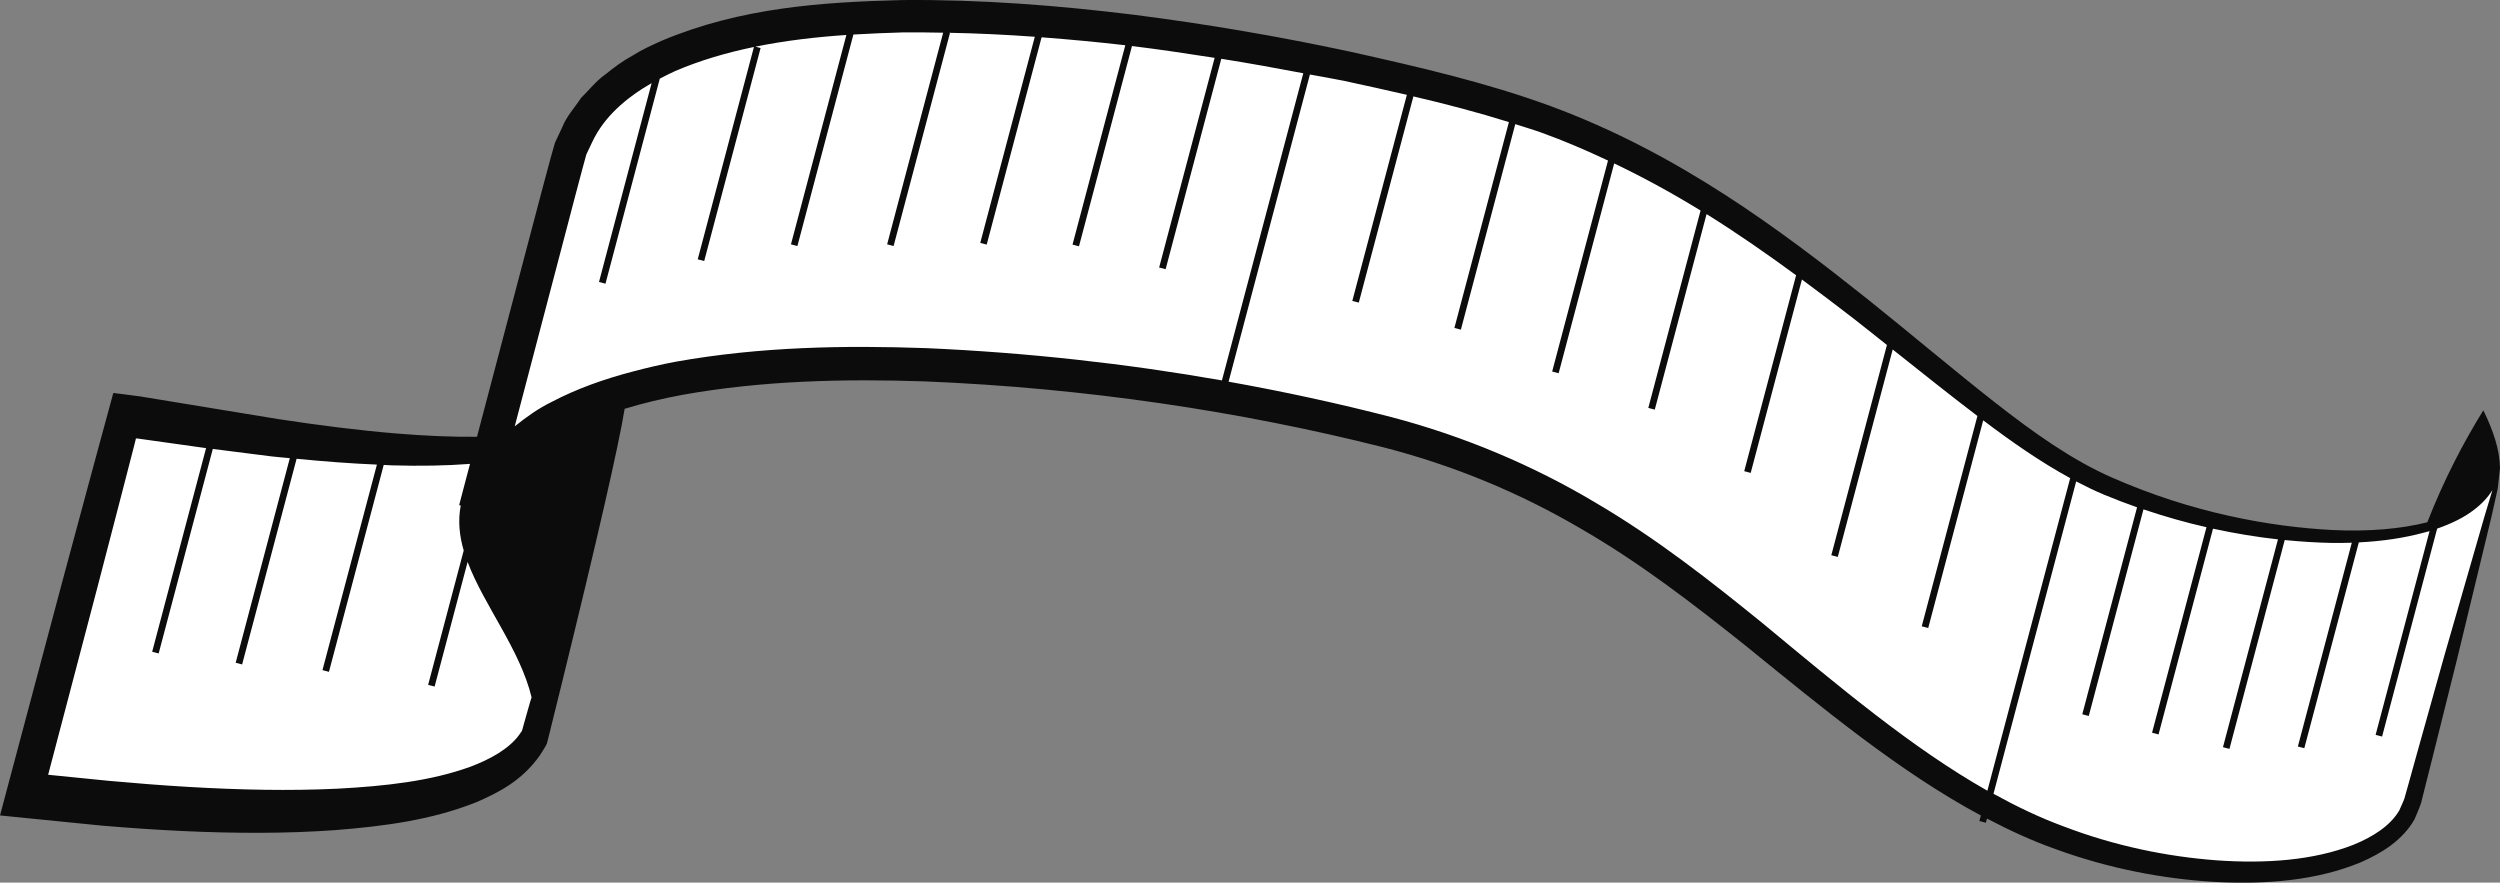 <svg version="1.1" id="图层_1" x="0px" y="0px" width="98.398px" height="34.739px" viewBox="0 0 98.398 34.739" enable-background="new 0 0 98.398 34.739" xml:space="preserve" xmlns:xml="http://www.w3.org/XML/1998/namespace" xmlns="http://www.w3.org/2000/svg" xmlns:xlink="http://www.w3.org/1999/xlink">
  <rect x="0" y="0" width="98.398" height="34.739" fill="#808080" stroke="none"/>
  <path fill="#FFFFFF" d="M21.397,27.341l0.031,0.128l-0.345,1.22c-0.066,0.245-0.088,0.325-0.18,0.441l-0.064,0.093
	c-0.412,0.569-1.134,1.052-2.145,1.432c-1.745,0.634-3.704,0.81-5.391,0.898c-0.684,0.033-1.397,0.05-2.148,0.05
	c-1.167,0-2.422-0.04-3.794-0.12c-1.024-0.061-2.066-0.144-3.12-0.238l-2.983-0.299l3.634-13.942l0.302-0.253l0.231,0.021
	l2.708,0.376l7.3,0.684c1.116,0.032,2.131,0.012,3.021-0.056l0.701-0.054l-0.521,1.975l-0.016,0.311
	c-0.091,0.471-0.056,0.973,0.106,1.536l0.146,0.427c0.252,0.67,0.642,1.361,1.055,2.094C20.511,25.104,21.116,26.177,21.397,27.341z
	 M98.25,18.948c-0.153,0.241-0.992,0.9-1.25,1.094c-1.025,0.796-2.916,0.957-5.238,0.908c-2.994-0.067-5.93-0.765-8.744-1.931
	c-1.719-0.714-3.377-1.892-4.773-2.95c-0.945-0.717-1.901-1.479-2.885-2.263c-0.685-0.545-1.382-1.102-2.1-1.661
	c-3.421-2.65-7.484-5.626-12.438-7.4c-2.429-0.868-5.086-1.466-7.826-2.053c-2.806-0.579-5.654-1.046-8.469-1.389
	c-3.335-0.39-6.279-0.562-8.996-0.526c-3.052,0.081-6.273,0.327-9.169,1.568c-1.785,0.814-2.932,1.809-3.506,3.04l-0.26,0.565
	L19.39,18.121l1.182-0.951c0.509-0.41,0.937-0.694,1.357-0.901c1.309-0.689,2.824-1.179,4.763-1.542
	c2.819-0.501,5.824-0.663,9.737-0.525c6.201,0.272,12.325,1.179,18.199,2.695c2.755,0.723,5.484,1.865,7.896,3.307
	c2.408,1.412,4.557,3.11,6.547,4.725l0.468,0.388c3.85,3.189,7.485,6.202,11.496,7.678c1.949,0.746,4.023,1.206,6.167,1.369
	c0.469,0.033,0.923,0.05,1.361,0.05c1.64,0,3.062-0.231,4.242-0.693c0.993-0.402,1.685-0.929,2.091-1.636
	c0.024-0.063,0.053-0.122,0.08-0.183c0.046-0.099,0.091-0.198,0.142-0.344L98.25,18.948z" class="color c1"/>
  <path fill="#0C0C0C" d="M95.439,31.018c0.097-0.381,0.19-0.754,0.282-1.119c0.365-1.463,0.699-2.801,0.999-4.003
	c0.583-2.408,1.034-4.278,1.34-5.548c0.092-0.4,0.167-0.736,0.227-1.018c0.008-0.039,0.018-0.082,0.024-0.117l0.087-0.787
	c-0.013-0.757-0.281-1.512-0.656-2.276c-0.773,1.248-1.55,2.726-2.205,4.406c-1.019,0.258-2.293,0.377-3.76,0.304
	c-2.44-0.131-5.469-0.666-8.65-2.063c-1.585-0.697-3.097-1.772-4.666-3.003c-1.566-1.229-3.183-2.6-4.923-3.994
	c-3.478-2.767-7.481-5.77-12.51-7.625c-2.509-0.921-5.153-1.532-7.891-2.142c-2.74-0.587-5.583-1.08-8.52-1.453
	c-2.938-0.361-5.973-0.605-9.092-0.578c-3.104,0.079-6.359,0.283-9.483,1.603c-0.387,0.175-0.774,0.345-1.14,0.581
	c-0.379,0.204-0.73,0.463-1.073,0.742c-0.361,0.25-0.642,0.618-0.961,0.928C22.623,4.235,22.301,4.57,22.133,5l-0.292,0.622
	L21.66,6.265L21.334,7.48c-0.208,0.792-0.418,1.586-0.629,2.384c-0.636,2.414-1.281,4.863-1.931,7.328
	c-0.968,0.009-2.031-0.035-3.183-0.131c-1.426-0.118-2.981-0.313-4.646-0.567c-1.699-0.278-3.516-0.577-5.426-0.891l-0.647-0.085
	L4.53,15.476c-0.071-0.038-0.089,0.036-0.104,0.115l-0.057,0.211c-0.131,0.479-0.262,0.963-0.394,1.447
	c-0.162,0.594-0.325,1.195-0.488,1.802c-0.328,1.217-0.662,2.457-1.003,3.722c-0.716,2.683-1.456,5.46-2.213,8.304
	c-0.092,0.35-0.185,0.696-0.27,1.018c1.356,0.136,2.699,0.27,4.021,0.402c1.063,0.09,2.113,0.162,3.149,0.211
	c2.07,0.097,4.084,0.104,6.021-0.035c1.938-0.154,3.799-0.396,5.57-1.104c0.871-0.381,1.78-0.84,2.483-1.833
	c0.07-0.115,0.182-0.273,0.277-0.458l0.118-0.464c0.059-0.232,0.114-0.463,0.17-0.691c0.113-0.455,0.225-0.9,0.33-1.336
	c1.336-5.437,2.213-9.252,2.446-10.697c0.74-0.227,1.5-0.404,2.263-0.547c3.167-0.57,6.399-0.637,9.553-0.532
	c6.314,0.259,12.416,1.175,18.038,2.592c2.802,0.721,5.386,1.802,7.745,3.184c2.368,1.361,4.483,3.004,6.514,4.621
	c3.085,2.504,6.082,4.981,9.266,6.689l-0.058,0.219l0.256,0.066l0.043-0.164c0.878,0.461,1.77,0.873,2.684,1.197
	c2.125,0.777,4.263,1.18,6.296,1.297c2.032,0.105,3.997-0.057,5.717-0.766c0.842-0.365,1.666-0.876,2.134-1.705
	c0.09-0.216,0.192-0.439,0.257-0.645C95.343,31.401,95.392,31.209,95.439,31.018z M20.801,27.853
	c-0.064,0.228-0.128,0.454-0.194,0.687c-0.092,0.338-0.038,0.17-0.168,0.377c-0.406,0.562-1.148,0.967-1.916,1.258
	c-1.57,0.572-3.374,0.768-5.24,0.867c-1.878,0.09-3.85,0.049-5.888-0.071c-1.019-0.06-2.055-0.142-3.104-0.237
	c-0.788-0.08-1.587-0.16-2.396-0.24c0.662-2.521,1.309-4.984,1.935-7.361c0.329-1.268,0.651-2.512,0.969-3.729
	c0.156-0.608,0.313-1.213,0.467-1.809c0.11-0.425,0.063-0.254,0.079-0.322c0.003-0.027,0.015-0.012,0.078-0.012
	c0.906,0.128,1.788,0.251,2.646,0.371c0.016,0.002,0.027,0.003,0.042,0.005l-2.122,8.016l0.256,0.066l2.131-8.049
	c0.788,0.102,1.563,0.2,2.309,0.293c0.249,0.029,0.479,0.045,0.722,0.07l-2.131,8.053l0.254,0.066l2.144-8.095
	c1.104,0.108,2.16,0.188,3.161,0.229l-2.143,8.09l0.255,0.067l2.156-8.144c0.106,0.002,0.225,0.015,0.328,0.017
	c1.095,0.031,2.124,0.015,3.068-0.058c-0.115,0.439-0.229,0.869-0.345,1.308c-0.025,0.101-0.053,0.2-0.076,0.293
	c-0.002,0.007-0.003,0.015-0.006,0.021l0.062,0.018c-0.115,0.596-0.052,1.184,0.117,1.77l-1.4,5.287l0.255,0.067l1.299-4.905
	c0.646,1.719,2.061,3.438,2.518,5.33C20.877,27.581,20.841,27.713,20.801,27.853z M48.094,14.973
	c-3.748-0.659-7.638-1.094-11.642-1.271c-3.217-0.113-6.519-0.059-9.846,0.533c-0.574,0.107-1.15,0.242-1.725,0.395
	c-1.082,0.285-2.154,0.656-3.184,1.197c-0.51,0.25-0.982,0.587-1.438,0.954c0.583-2.223,1.164-4.433,1.737-6.614
	c0.109-0.421,0.221-0.841,0.331-1.26c0.099-0.378,0.197-0.756,0.296-1.132l0.308-1.159l0.146-0.535l0.229-0.483
	c0.467-1.004,1.345-1.753,2.341-2.326l-1.98,7.483l-0.091,0.344l0.255,0.067l0.034-0.127l2.103-7.942
	c0.198-0.105,0.399-0.206,0.601-0.298c0.996-0.428,2.04-0.729,3.105-0.95l-2.212,8.357l0.255,0.067l2.219-8.383L29.73,1.837
	c1.179-0.24,2.382-0.379,3.583-0.461l-2.182,8.241l0.254,0.067l2.204-8.325c0.655-0.038,1.308-0.066,1.954-0.084
	c0.528-0.007,1.054,0.004,1.579,0.012l-2.205,8.329l0.254,0.067l2.219-8.382L37.347,1.29c1.137,0.021,2.264,0.077,3.382,0.157
	L38.582,9.56l0.254,0.067l2.16-8.159c1.107,0.084,2.208,0.188,3.295,0.313l-2.077,7.846l0.254,0.067l2.086-7.882
	c1.101,0.135,2.178,0.298,3.253,0.465l-2.184,8.252l0.255,0.067l2.191-8.282c1.093,0.173,2.162,0.367,3.227,0.569L48.094,14.973z
	 M78.222,31.122c-2.967-1.68-5.813-4.08-8.83-6.578c-2.028-1.646-4.173-3.342-6.613-4.771c-2.42-1.443-5.148-2.604-8.022-3.358
	c-2.082-0.537-4.218-1.002-6.401-1.392l3.201-12.09C52,3.017,52.458,3.09,52.895,3.181c0.833,0.179,1.659,0.363,2.478,0.551
	l-2.147,8.111l0.255,0.067l2.149-8.116c1.289,0.301,2.547,0.632,3.759,1.011l-2.145,8.102l0.255,0.068l2.141-8.089
	c0.339,0.11,0.686,0.211,1.016,0.329c0.911,0.326,1.781,0.704,2.634,1.104l-2.198,8.304l0.255,0.067l2.186-8.258
	c1.187,0.567,2.318,1.19,3.4,1.854l-2.057,7.769l0.255,0.067l2.038-7.696c1.235,0.771,2.403,1.585,3.524,2.408l-2.042,7.711
	l0.255,0.068l2.016-7.612c0.693,0.513,1.375,1.028,2.033,1.537c0.45,0.351,0.876,0.693,1.313,1.04l-2.189,8.275l0.255,0.066
	l2.161-8.164c1.137,0.905,2.251,1.792,3.334,2.618l-2.191,8.277l0.255,0.067l2.164-8.173c1.128,0.852,2.264,1.643,3.424,2.275
	L78.222,31.122z M97.801,20.279c-0.362,1.255-0.896,3.103-1.581,5.483c-0.334,1.193-0.706,2.521-1.112,3.973
	c-0.101,0.364-0.204,0.734-0.309,1.113c-0.035,0.121-0.068,0.244-0.104,0.367c-0.018,0.068-0.036,0.137-0.056,0.205
	c-0.063,0.177-0.142,0.316-0.206,0.479c-0.355,0.608-1.053,1.048-1.813,1.354c-1.561,0.611-3.441,0.746-5.382,0.608
	c-1.945-0.146-3.996-0.562-6.022-1.337c-0.936-0.344-1.849-0.783-2.754-1.281l3.255-12.295c0.368,0.192,0.736,0.373,1.109,0.527
	c0.434,0.18,0.862,0.343,1.287,0.492l-2.156,8.146l0.255,0.067l2.153-8.132c0.849,0.287,1.677,0.521,2.48,0.703l-2.142,8.088
	l0.255,0.068l2.144-8.099c0.886,0.192,1.744,0.332,2.557,0.421l-2.165,8.18l0.255,0.067l2.176-8.22
	c0.639,0.063,1.254,0.101,1.836,0.113c0.275,0.004,0.542,0,0.804-0.008l-2.123,8.021l0.254,0.066l2.145-8.1
	c0.952-0.046,1.802-0.18,2.541-0.379c0.081-0.021,0.166-0.041,0.243-0.064l-1.619,6.114l-0.504,1.904l0.255,0.067l0.179-0.677
	l1.988-7.507c0.577-0.201,1.069-0.445,1.444-0.736c0.342-0.256,0.572-0.527,0.732-0.779C98.015,19.573,97.916,19.895,97.801,20.279z
	" class="color c2"/>
</svg>